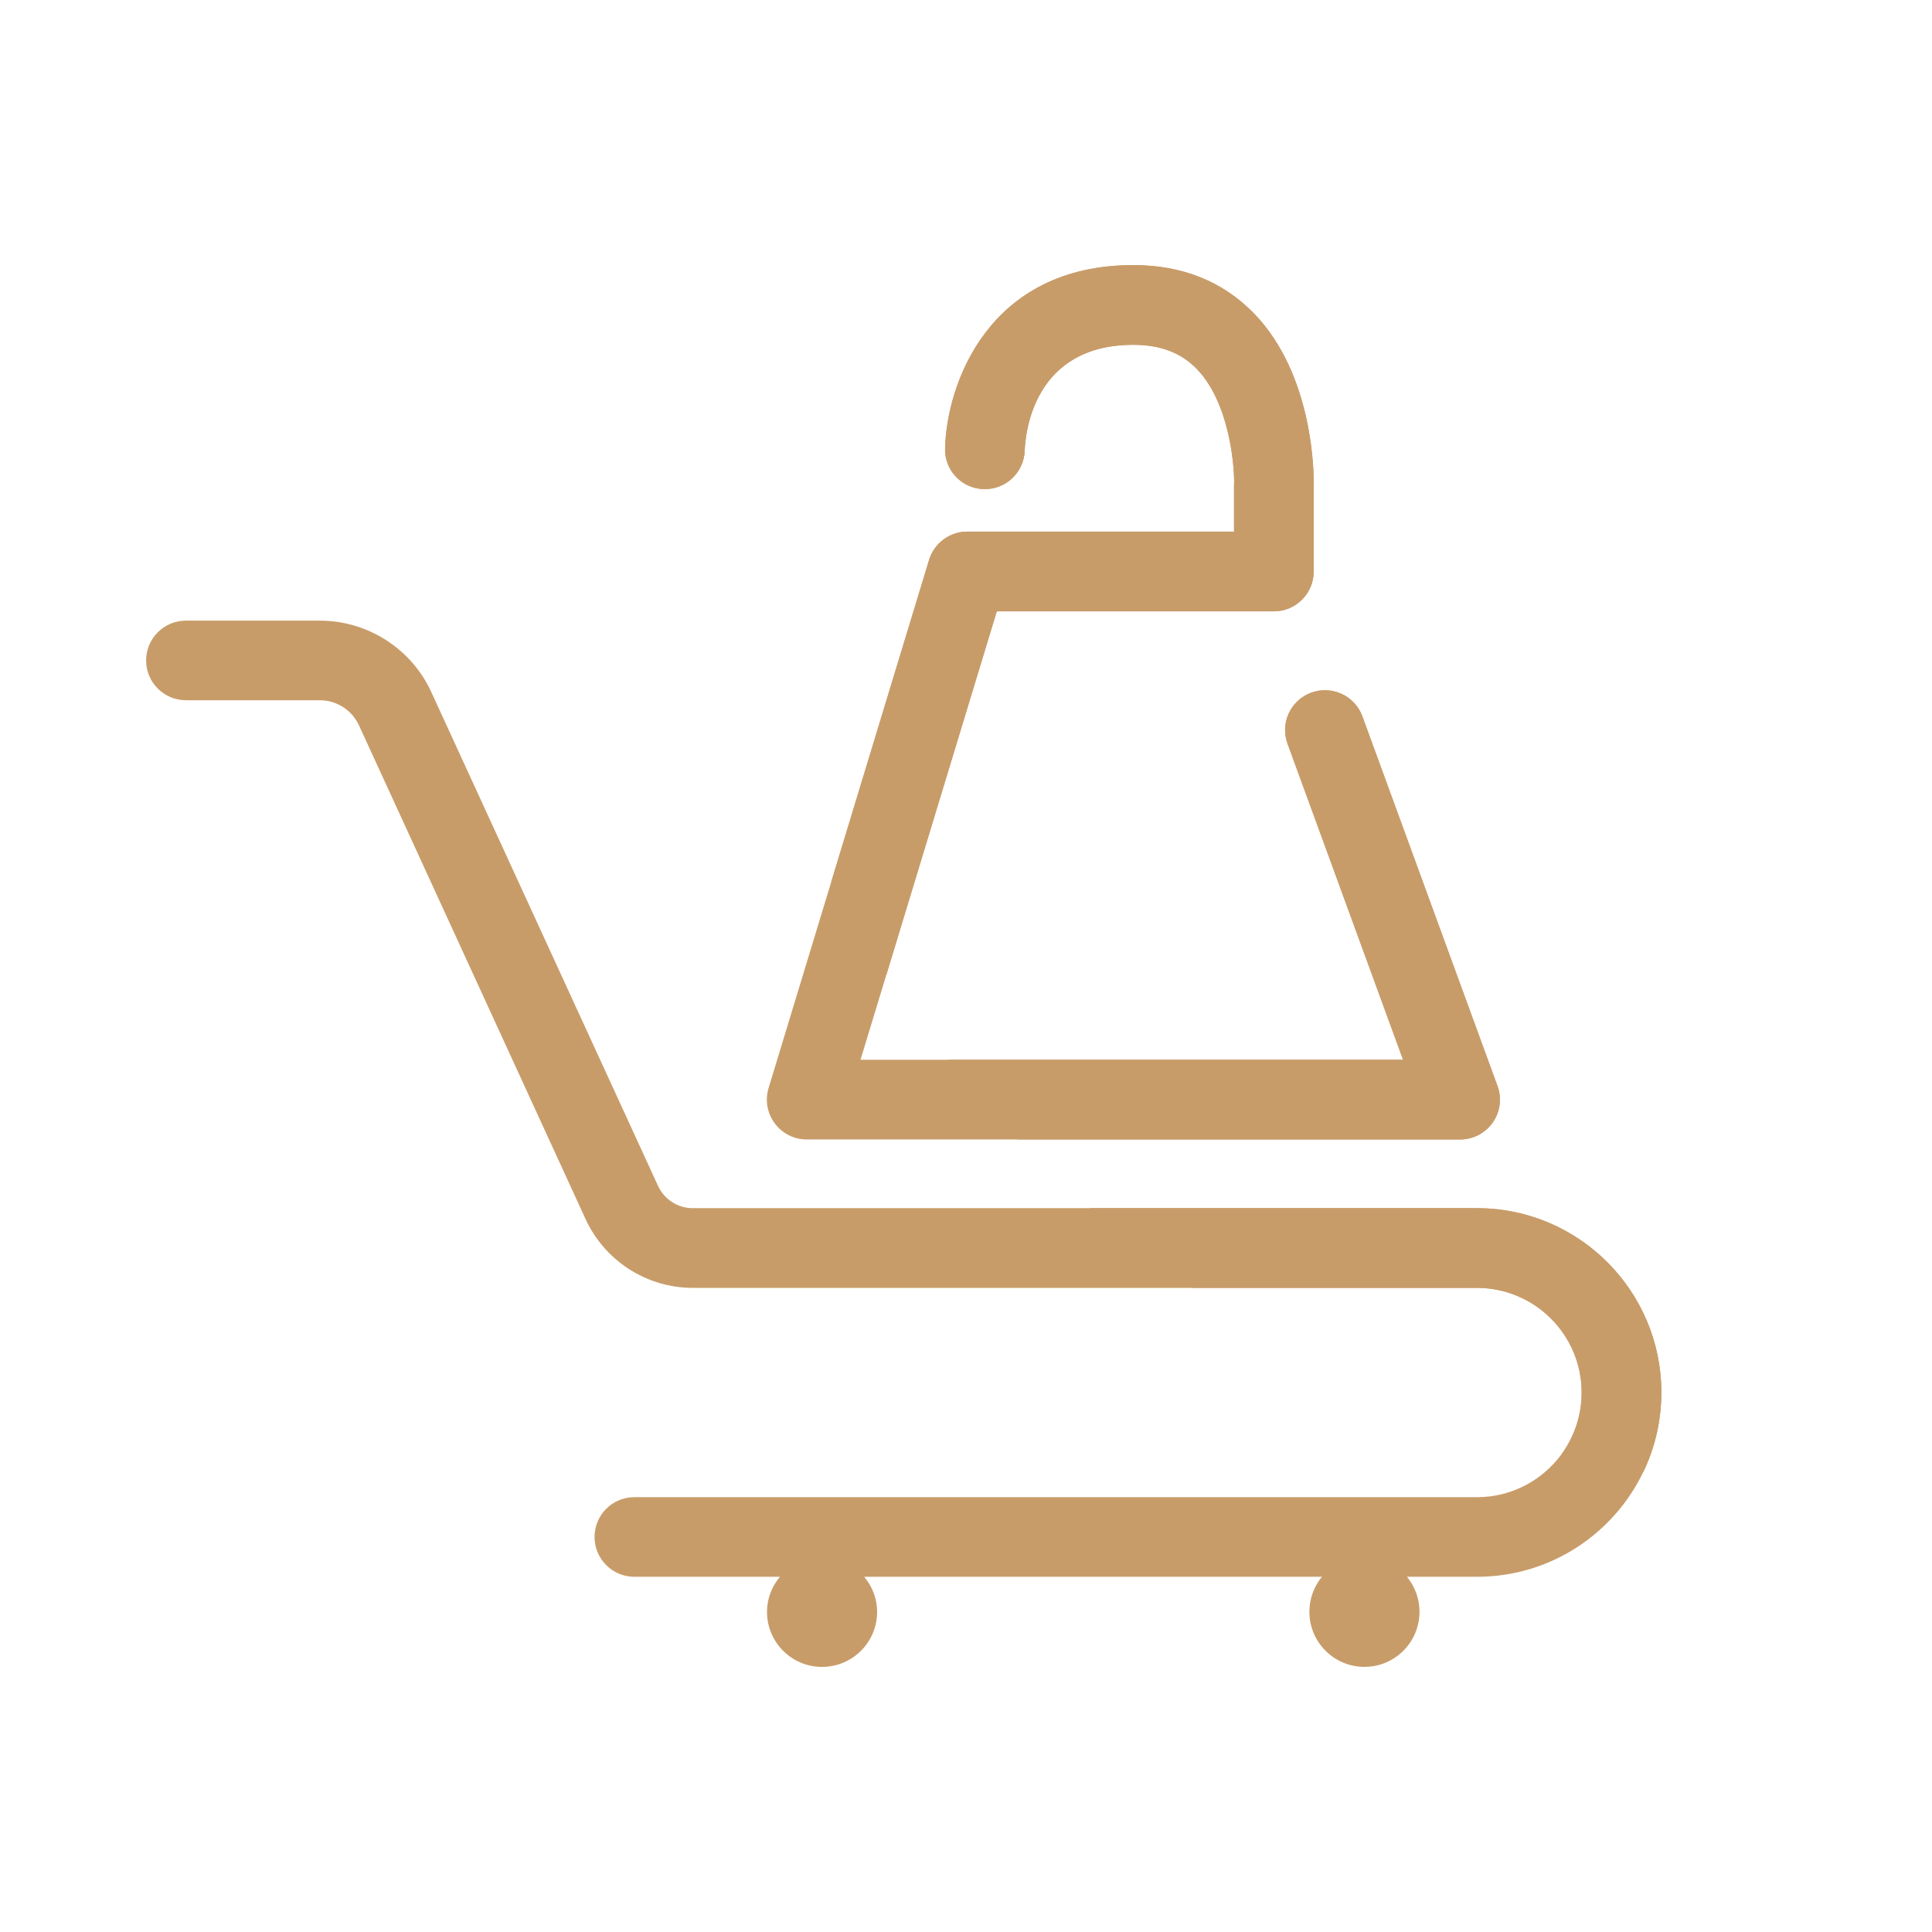 <?xml version="1.0" encoding="utf-8"?>
<!-- Generator: Adobe Illustrator 27.0.0, SVG Export Plug-In . SVG Version: 6.00 Build 0)  -->
<svg version="1.1" id="Layer_1" xmlns="http://www.w3.org/2000/svg" xmlns:xlink="http://www.w3.org/1999/xlink" x="0px" y="0px"
	 viewBox="0 0 2000 2000" style="enable-background:new 0 0 2000 2000;" xml:space="preserve">
<style type="text/css">
	.st0{fill:#C89C69;}
</style>
<g>
	<g>
		<g>
			<path class="st0" d="M1529.05,1250.69h-811.9c-15.45,0-29.56-9.07-35.94-23.07L446.51,716.48
				c-20.6-45.01-65.95-74.01-115.44-74.01H192.56c-22.84,0-41.32,18.48-41.32,41.21c0,22.73,18.48,41.21,41.32,41.21h138.51
				c17.36,0,33.26,10.19,40.53,25.98L606.18,1262c19.82,43.22,63.38,71.21,110.96,71.21h811.9c59.68,0,108.28,48.6,108.28,108.28
				c0,24.07-7.84,46.36-21.16,64.38c-19.82,26.65-51.51,44-87.11,44H656.68c-22.73,0-41.21,18.36-41.21,41.21
				c0,22.73,18.48,41.21,41.21,41.21h150.69c-8.23,9.88-13.38,22.42-13.38,36.29c0,31.48,25.52,57,57,57c31.48,0,57-25.52,57-57
				c0-13.87-5.15-26.4-13.38-36.29h473.86c-4.93,6.05-8.62,12.99-10.86,20.71c-1.34,4.93-2.13,10.19-2.13,15.56
				c0,31.46,25.53,56.99,56.99,56.99c24.97,0,46.13-16.01,53.86-38.29c2.02-5.82,3.14-12.09,3.14-18.7
				c0-13.77-4.93-26.42-12.99-36.28h72.56c75.8,0,141.31-44.34,172.1-108.5c11.98-24.86,18.7-52.85,18.7-82.3
				C1719.84,1336.24,1634.3,1250.69,1529.05,1250.69z"/>
			<g>
				<path class="st0" d="M1545.28,1162.01c-7.73,10.97-20.27,17.58-33.82,17.58H835.16c-13.1,0-25.42-6.16-33.14-16.68
					c-7.84-10.53-10.19-24.07-6.38-36.61l64.94-213.64L961.8,579.54c5.37-17.36,21.39-29.22,39.53-29.22h276.12v-48.48
					c0-0.34,0-0.78,0.11-1.12c0.34-21.5-5.71-85.21-38.97-119.14c-16.24-16.57-37.62-24.63-65.28-24.63
					c-103.46,0-111.86,91.26-112.53,109.51c-0.78,22.62-19.71,40.53-42.33,39.86c-22.73-0.56-40.65-19.26-40.09-41.99
					c1.46-65.62,44.12-189.9,194.94-189.9c50.5,0,92.38,16.8,124.62,49.83c62.37,64.05,62.26,167.62,62.03,178.03v89.24
					c0,22.84-18.47,41.32-41.21,41.32h-286.87l-114.32,376.22l-26.76,88.01h561.65l-119.59-327.18
					c-7.84-21.39,3.13-45.01,24.52-52.85c21.39-7.84,45.12,3.14,52.96,24.52l139.85,382.61
					C1554.91,1136.82,1553.01,1150.93,1545.28,1162.01z"/>
			</g>
		</g>
		<g>
			<path class="st0" d="M1031.89,632.84l-114.32,376.22c-20.6-31.13-39.64-63.26-56.99-96.41L961.8,579.54
				c5.37-17.36,21.39-29.22,39.53-29.22h276.12v-48.48c0-0.34,0-0.78,0.11-1.12c0.34-21.5-5.71-85.21-38.97-119.14
				c-16.24-16.57-37.62-24.63-65.28-24.63c-103.46,0-111.86,91.26-112.53,109.51c-0.78,22.62-19.71,40.53-42.33,39.86
				c-22.73-0.56-40.65-19.26-40.09-41.99c1.46-65.62,44.12-189.9,194.94-189.9c50.5,0,92.38,16.8,124.62,49.83
				c62.37,64.05,62.26,167.62,62.03,178.03v89.24c0,22.84-18.47,41.32-41.21,41.32H1031.89z"/>
			<path class="st0" d="M1511.47,1179.59h-457.74c-25.53-26.31-49.6-53.86-72.45-82.52h471.18l-119.59-327.18
				c-7.84-21.39,3.13-45.01,24.52-52.85c21.39-7.84,45.12,3.14,52.96,24.52l139.85,382.61c4.7,12.65,2.8,26.76-4.93,37.85
				C1537.55,1172.99,1525.01,1179.59,1511.47,1179.59z"/>
			<path class="st0" d="M1719.84,1441.49c0,29.45-6.72,57.44-18.7,82.3c-28.66-4.93-57.11-10.86-84.99-17.92
				c13.32-18.03,21.16-40.31,21.16-64.38c0-59.68-48.6-108.28-108.28-108.28h-294.6c-36.95-25.42-72.45-52.96-106.15-82.52h400.75
				C1634.3,1250.69,1719.84,1336.24,1719.84,1441.49z"/>
		</g>
	</g>
</g>
</svg>
